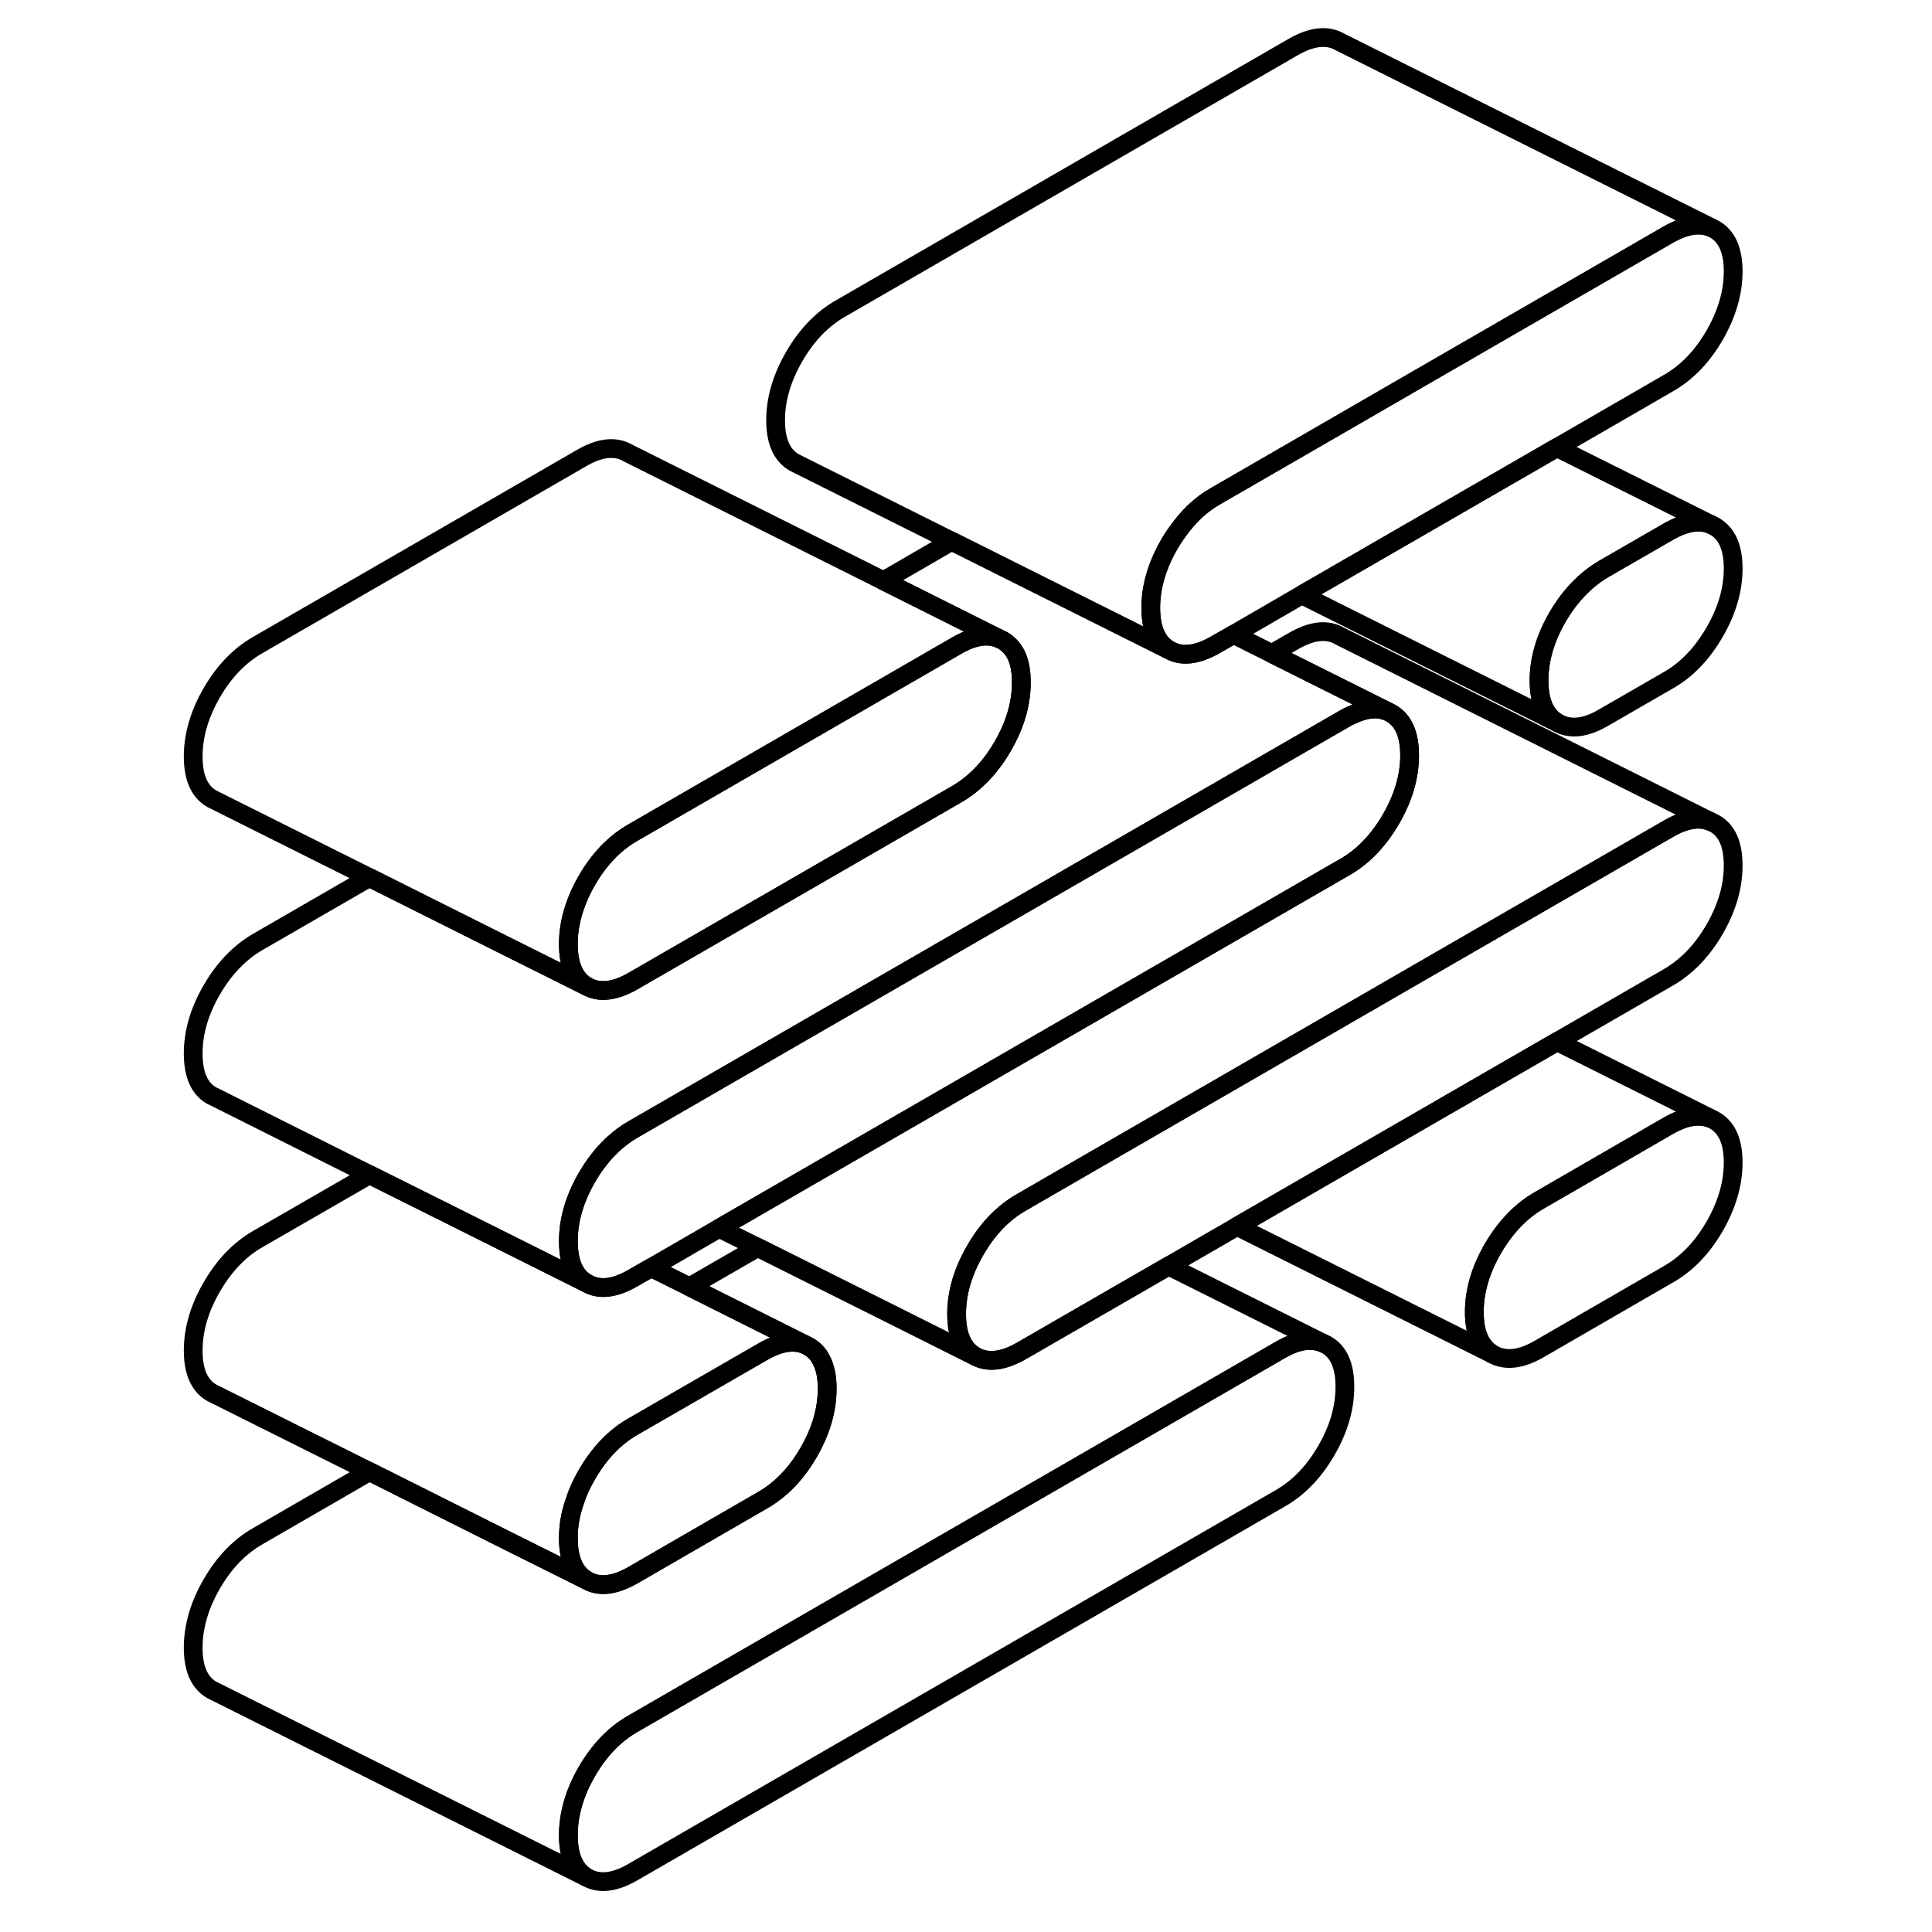 <svg width="24" height="24" viewBox="0 0 87 103" fill="none" xmlns="http://www.w3.org/2000/svg" stroke-width="1px" stroke-linecap="round" stroke-linejoin="round">
    <path d="M83.41 28.062L83.21 27.962C82.58 27.702 81.83 27.842 80.95 28.342L77.5 30.332C76.53 30.902 75.71 31.752 75.04 32.892C74.38 34.032 74.05 35.162 74.05 36.282C74.05 37.402 74.38 38.162 75.04 38.532C75.71 38.912 76.53 38.822 77.5 38.252L80.95 36.262C81.93 35.702 82.75 34.842 83.41 33.702C84.07 32.562 84.4 31.432 84.4 30.312C84.4 29.192 84.07 28.442 83.41 28.062Z" stroke="currentColor" stroke-linejoin="round"/>
    <path d="M63.7 73.932C63.7 75.062 63.37 76.192 62.71 77.332C62.05 78.472 61.23 79.322 60.25 79.882L25.75 99.802C24.77 100.372 23.95 100.462 23.29 100.092C22.63 99.712 22.3 98.962 22.3 97.842C22.3 96.722 22.63 95.582 23.29 94.442C23.95 93.302 24.77 92.452 25.75 91.892L60.25 71.972C61.13 71.462 61.88 71.332 62.5 71.592L62.71 71.692C63.37 72.062 63.7 72.812 63.7 73.932Z" stroke="currentColor" stroke-linejoin="round"/>
    <path d="M84.4 61.983C84.4 63.102 84.07 64.233 83.41 65.382C82.75 66.522 81.93 67.373 80.95 67.933L74.05 71.922C73.08 72.483 72.26 72.573 71.59 72.203C70.93 71.823 70.6 71.073 70.6 69.953C70.6 68.832 70.93 67.703 71.59 66.562C72.26 65.422 73.08 64.562 74.05 64.002L80.95 60.013C81.83 59.513 82.58 59.383 83.21 59.633L83.41 59.733C84.07 60.112 84.4 60.862 84.4 61.983Z" stroke="currentColor" stroke-linejoin="round"/>
    <path d="M84.4 46.142C84.4 47.272 84.07 48.402 83.41 49.542C82.75 50.682 81.93 51.532 80.95 52.102L75.01 55.532L57.95 65.382L54.3 67.492L46.45 72.022C45.47 72.582 44.65 72.672 43.99 72.302C43.33 71.922 43 71.172 43 70.052C43 68.932 43.33 67.802 43.99 66.662C44.65 65.512 45.47 64.662 46.45 64.102L46.95 63.812L50.93 61.512L64.06 53.932L67.66 51.852L80.95 44.182C81.83 43.672 82.58 43.542 83.2 43.802L83.41 43.902C84.07 44.272 84.4 45.022 84.4 46.142Z" stroke="currentColor" stroke-linejoin="round"/>
    <path d="M84.4 14.473C84.4 15.593 84.07 16.723 83.41 17.873C82.75 19.013 81.93 19.863 80.95 20.423L75 23.863L61.4 31.713L57.76 33.823L56.8 34.373C55.82 34.933 55 35.033 54.34 34.653C53.68 34.273 53.35 33.523 53.35 32.403C53.35 32.153 53.37 31.893 53.4 31.643C53.52 30.773 53.83 29.893 54.34 29.013C54.48 28.773 54.62 28.553 54.78 28.343C55.35 27.533 56.02 26.893 56.8 26.453L64.07 22.253L67.65 20.183L80.95 12.503C81.83 12.003 82.58 11.873 83.21 12.123L83.41 12.223C84.07 12.603 84.4 13.353 84.4 14.473Z" stroke="currentColor" stroke-linejoin="round"/>
    <path d="M83.21 12.123C82.58 11.873 81.83 12.002 80.95 12.502L67.65 20.183L64.07 22.253L56.8 26.453C56.02 26.893 55.35 27.533 54.78 28.343C54.62 28.553 54.48 28.773 54.34 29.013C53.83 29.893 53.52 30.773 53.4 31.643C53.37 31.893 53.35 32.153 53.35 32.403C53.35 33.523 53.68 34.273 54.34 34.653L47.1 31.033L42.74 28.853L34.54 24.753L34.34 24.653C33.68 24.273 33.35 23.523 33.35 22.403C33.35 21.283 33.68 20.153 34.34 19.013C35 17.873 35.82 17.013 36.8 16.453L60.95 2.503C61.93 1.943 62.75 1.853 63.41 2.223L83.21 12.123Z" stroke="currentColor" stroke-linejoin="round"/>
    <path d="M62.5 71.593C61.88 71.333 61.13 71.463 60.25 71.973L25.75 91.893C24.77 92.453 23.95 93.303 23.29 94.443C22.63 95.583 22.3 96.723 22.3 97.843C22.3 98.963 22.63 99.713 23.29 100.093L3.49 90.193L3.29 90.093C2.63 89.713 2.3 88.963 2.3 87.843C2.3 86.723 2.63 85.583 3.29 84.443C3.95 83.303 4.77 82.453 5.75 81.893L11.7 78.453L19.04 82.133L23.29 84.253C23.95 84.633 24.77 84.533 25.75 83.973L32.65 79.983C33.63 79.423 34.45 78.573 35.11 77.433C35.77 76.293 36.1 75.153 36.1 74.033C36.1 73.393 35.99 72.873 35.77 72.473C35.61 72.173 35.39 71.943 35.11 71.783L34.91 71.683L28.76 68.603L32.4 66.503L39.74 70.173L43.99 72.303C44.65 72.673 45.47 72.583 46.45 72.023L54.3 67.493L62.5 71.593Z" stroke="currentColor" stroke-linejoin="round"/>
    <path d="M36.1 74.033C36.1 75.153 35.77 76.293 35.11 77.433C34.45 78.573 33.63 79.423 32.65 79.983L25.75 83.973C24.77 84.533 23.95 84.633 23.29 84.253C22.63 83.873 22.3 83.123 22.3 82.003C22.3 81.353 22.41 80.703 22.64 80.053C22.79 79.573 23.01 79.093 23.29 78.613C23.95 77.473 24.77 76.613 25.75 76.053L32.65 72.073C33.53 71.563 34.28 71.433 34.91 71.683L35.11 71.783C35.39 71.943 35.61 72.173 35.77 72.473C35.99 72.873 36.1 73.393 36.1 74.033Z" stroke="currentColor" stroke-linejoin="round"/>
    <path d="M83.2 43.803C82.58 43.543 81.83 43.673 80.95 44.183L67.66 51.853L64.06 53.933L50.93 61.513L46.95 63.813L46.45 64.103C45.47 64.663 44.65 65.513 43.99 66.663C43.33 67.803 43 68.933 43 70.053C43 71.173 43.33 71.923 43.99 72.303L39.74 70.173L32.4 66.503L30.34 65.483L63.7 46.223C64.68 45.663 65.5 44.803 66.16 43.663C66.82 42.523 67.15 41.393 67.15 40.273C67.15 39.153 66.82 38.403 66.16 38.023L65.96 37.923L64.32 37.103L59.8 34.843L60.95 34.183C61.93 33.613 62.75 33.523 63.41 33.903L83.2 43.803Z" stroke="currentColor" stroke-linejoin="round"/>
    <path d="M65.96 37.922C65.42 37.703 64.79 37.773 64.06 38.123C63.94 38.172 63.82 38.233 63.7 38.303L25.75 60.212C24.97 60.663 24.3 61.292 23.72 62.102C23.57 62.312 23.43 62.532 23.29 62.773C22.78 63.653 22.47 64.532 22.35 65.403C22.32 65.653 22.3 65.912 22.3 66.162C22.3 67.293 22.63 68.043 23.29 68.412L16.05 64.793L11.7 62.623L3.5 58.513L3.29 58.413C2.63 58.042 2.3 57.292 2.3 56.163C2.3 55.032 2.63 53.913 3.29 52.773C3.95 51.633 4.77 50.782 5.75 50.212L11.69 46.782L19.04 50.462L23.29 52.583C23.95 52.953 24.77 52.862 25.75 52.303L43 42.343C43.98 41.773 44.8 40.922 45.46 39.782C46.12 38.642 46.45 37.513 46.45 36.383C46.45 35.422 46.21 34.733 45.72 34.333C45.64 34.252 45.55 34.193 45.46 34.142L45.25 34.042L39.1 30.962L42.74 28.852L47.1 31.032L54.34 34.653C55 35.032 55.82 34.932 56.8 34.373L57.76 33.822L59.8 34.843L64.32 37.102L65.96 37.922Z" stroke="currentColor" stroke-linejoin="round"/>
    <path d="M46.45 36.383C46.45 37.513 46.12 38.642 45.46 39.782C44.8 40.922 43.98 41.773 43 42.343L25.75 52.302C24.77 52.862 23.95 52.953 23.29 52.583C22.63 52.203 22.3 51.453 22.3 50.333C22.3 49.693 22.41 49.032 22.63 48.383C22.79 47.903 23.01 47.413 23.29 46.932C23.95 45.792 24.77 44.943 25.75 44.383L43 34.422C43.88 33.912 44.63 33.782 45.25 34.042L45.46 34.142C45.55 34.193 45.64 34.252 45.72 34.333C46.21 34.733 46.45 35.422 46.45 36.383Z" stroke="currentColor" stroke-linejoin="round"/>
    <path d="M83.41 28.063L83.21 27.963" stroke="currentColor" stroke-linejoin="round"/>
    <path d="M83.209 27.962C82.579 27.702 81.829 27.842 80.95 28.342L77.499 30.332C76.529 30.902 75.709 31.752 75.039 32.892C74.379 34.032 74.049 35.162 74.049 36.282C74.049 37.402 74.379 38.162 75.039 38.532L61.399 31.712L74.999 23.862L83.209 27.962Z" stroke="currentColor" stroke-linejoin="round"/>
    <path d="M45.25 34.043C44.63 33.783 43.88 33.913 43 34.423L25.75 44.383C24.77 44.943 23.95 45.793 23.29 46.933C23.01 47.413 22.79 47.903 22.63 48.383C22.41 49.033 22.3 49.693 22.3 50.333C22.3 51.453 22.63 52.203 23.29 52.583L19.04 50.463L11.69 46.783L3.49 42.683L3.29 42.583C2.63 42.203 2.3 41.453 2.3 40.333C2.3 39.213 2.63 38.073 3.29 36.933C3.95 35.793 4.77 34.943 5.75 34.383L23 24.423C23.98 23.853 24.8 23.763 25.46 24.143L39.1 30.963L45.25 34.043Z" stroke="currentColor" stroke-linejoin="round"/>
    <path d="M83.21 59.632C82.58 59.382 81.83 59.512 80.95 60.012L74.05 64.002C73.08 64.562 72.26 65.422 71.59 66.562C70.93 67.702 70.6 68.832 70.6 69.952C70.6 71.072 70.93 71.822 71.59 72.202L57.95 65.382L75.01 55.532L83.21 59.632Z" stroke="currentColor" stroke-linejoin="round"/>
    <path d="M34.91 71.683C34.28 71.433 33.53 71.563 32.65 72.073L25.75 76.053C24.77 76.613 23.95 77.473 23.29 78.613C23.01 79.093 22.79 79.573 22.64 80.053C22.41 80.703 22.3 81.353 22.3 82.003C22.3 83.123 22.63 83.873 23.29 84.253L19.04 82.133L11.7 78.453L3.49 74.353L3.29 74.253C2.63 73.873 2.3 73.123 2.3 72.003C2.3 70.883 2.63 69.753 3.29 68.613C3.95 67.473 4.77 66.613 5.75 66.053L11.7 62.623L16.05 64.793L23.29 68.413C23.95 68.793 24.77 68.703 25.75 68.133L26.71 67.583L28.76 68.603L34.91 71.683Z" stroke="currentColor" stroke-linejoin="round"/>
    <path d="M67.15 40.273C67.15 41.393 66.82 42.523 66.16 43.663C65.5 44.803 64.68 45.663 63.7 46.223L30.34 65.483L26.71 67.583L25.75 68.133C24.77 68.703 23.95 68.793 23.29 68.413C22.63 68.043 22.3 67.293 22.3 66.163C22.3 65.913 22.32 65.653 22.35 65.403C22.47 64.533 22.78 63.653 23.29 62.773C23.43 62.533 23.57 62.313 23.72 62.103C24.3 61.293 24.97 60.663 25.75 60.213L63.7 38.303C63.82 38.233 63.94 38.173 64.06 38.123C64.79 37.773 65.42 37.703 65.96 37.923L66.16 38.023C66.82 38.403 67.15 39.153 67.15 40.273Z" stroke="currentColor" stroke-linejoin="round"/>
</svg>